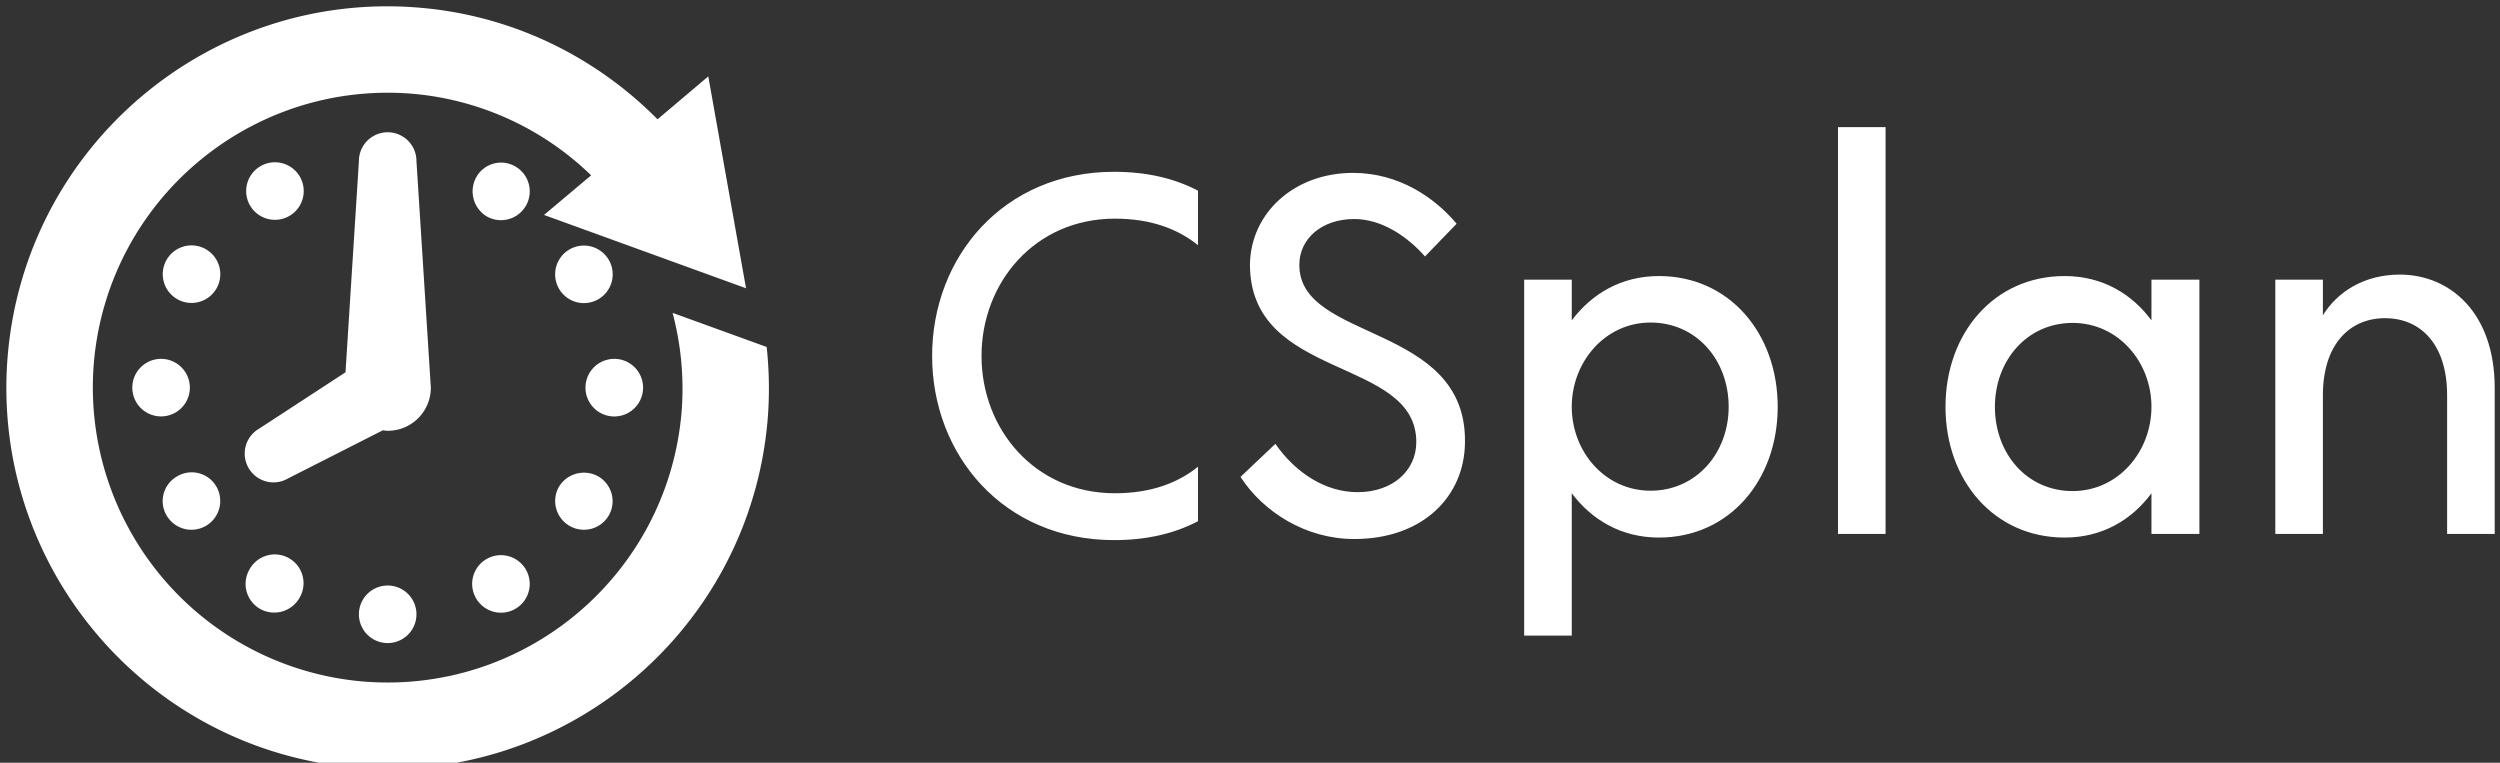 <svg data-v-423bf9ae="" xmlns="http://www.w3.org/2000/svg" viewBox="0 0 295 90" class="iconLeft"><rect x="0" y="0" width="295" height="90" fill="#333333" stroke="none"/><!----><!----><!----><g data-v-423bf9ae="" id="36a83f5d-838a-481b-a132-9579c7aaf239" fill="white" transform="matrix(4.286,0,0,4.286,106.519,3)"><path d="M5.82 14.17C6.72 14.17 7.48 13.99 8.13 13.65L8.13 12.15C7.57 12.60 6.83 12.88 5.84 12.88C3.64 12.88 2.17 11.12 2.17 9.10C2.17 7.08 3.64 5.32 5.84 5.32C6.83 5.32 7.57 5.60 8.13 6.05L8.13 4.55C7.48 4.21 6.72 4.03 5.82 4.03C2.77 4.03 0.81 6.38 0.81 9.10C0.81 11.82 2.77 14.17 5.82 14.17ZM12.43 14.14C14.34 14.14 15.47 12.95 15.48 11.48C15.53 8.18 10.91 8.72 10.92 6.59C10.92 5.87 11.54 5.33 12.43 5.33C13.20 5.33 13.90 5.82 14.38 6.36L15.25 5.46C14.64 4.73 13.65 4.06 12.40 4.06C10.77 4.06 9.58 5.17 9.56 6.58C9.56 9.79 14.14 9.11 14.14 11.47C14.14 12.25 13.50 12.85 12.52 12.85C11.63 12.85 10.81 12.31 10.26 11.52L9.30 12.43C9.93 13.40 11.10 14.14 12.43 14.14ZM20.82 6.90C19.78 6.90 18.97 7.39 18.42 8.12L18.42 7L17.11 7L17.11 16.80L18.42 16.80L18.42 12.88C18.97 13.61 19.78 14.10 20.82 14.10C22.76 14.10 24.09 12.52 24.09 10.50C24.09 8.48 22.76 6.90 20.82 6.90ZM20.59 12.81C19.33 12.81 18.42 11.73 18.42 10.50C18.42 9.27 19.33 8.18 20.59 8.18C21.85 8.18 22.74 9.21 22.74 10.50C22.74 11.77 21.85 12.81 20.59 12.81ZM25.75 14L27.06 14L27.06 2.80L25.75 2.80ZM34.38 7L34.38 8.12C33.84 7.39 33.03 6.90 31.99 6.90C30.04 6.90 28.71 8.48 28.71 10.50C28.71 12.52 30.04 14.10 31.99 14.10C33.03 14.10 33.84 13.61 34.38 12.88L34.38 14L35.70 14L35.70 7ZM32.21 12.82C30.95 12.82 30.07 11.79 30.07 10.50C30.07 9.23 30.95 8.19 32.21 8.19C33.47 8.19 34.38 9.27 34.38 10.50C34.38 11.73 33.47 12.82 32.21 12.82ZM41.22 6.86C40.25 6.86 39.51 7.32 39.10 7.98L39.10 7L37.79 7L37.79 14L39.10 14L39.10 10.18C39.10 8.79 39.83 8.06 40.81 8.06C41.80 8.06 42.52 8.79 42.52 10.18L42.52 14L43.83 14L43.83 9.98C43.83 7.90 42.59 6.86 41.22 6.86Z"></path></g><!----><g data-v-423bf9ae="" id="2289b847-47b6-4e9f-9c7e-626687adc419" transform="matrix(3.395,0,0,3.395,-8.577,-8.579)" stroke="none" fill="white"><path d="M17.501 16l-.5-7.876a1 1 0 0 0-2 0l-.466 7.343-3.004 1.96a.999.999 0 0 0-.365 1.365.998.998 0 0 0 1.365.367l3.305-1.677c.054.008.108.018.165.018.829.001 1.5-.67 1.5-1.5zm1.938 5.956a.997.997 0 0 0-.366 1.367.999.999 0 1 0 1.731-1 1 1 0 0 0-1.365-.367zm.999-13.643a.985.985 0 0 0-1.354.366 1.017 1.017 0 0 0 .355 1.367 1 1 0 1 0 .999-1.733zm1.885 12.493a1 1 0 0 0 1.364-.365.995.995 0 0 0-.364-1.354 1.017 1.017 0 0 0-1.367.354 1 1 0 0 0 .367 1.365zm.999-7.878a1 1 0 1 0-1.366-.365 1 1 0 0 0 1.366.365zM24.878 16a1.001 1.001 0 1 0-2.002.002A1.001 1.001 0 0 0 24.878 16zm-14.832-3.438a1 1 0 1 0-1.732-1 1 1 0 0 0 1.732 1zM7.125 16a1 1 0 1 0 2 0 1 1 0 0 0-2 0zm2.555 4.806a1 1 0 0 0 .367-1.367.989.989 0 0 0-1.367-.354.988.988 0 0 0-.365 1.355 1 1 0 0 0 1.365.366zm2.882-10.761a1 1 0 1 0-.999-1.732 1 1 0 0 0 .999 1.732zm2.439 13.833a1 1 0 1 0 2 0 1 1 0 0 0-2 0zm-3.805-1.555a1 1 0 0 0 .366 1.365 1.01 1.01 0 0 0 1.365-.365 1 1 0 1 0-1.731-1zm17.978-7.736l-3.27-1.186c.291 1.105.41 2.274.309 3.478-.492 5.639-5.449 9.809-11.09 9.333a10.262 10.262 0 0 1-9.333-11.09c.494-5.641 5.449-9.812 11.089-9.335a10.167 10.167 0 0 1 6.193 2.834l-1.637 1.377 7.021 2.548-1.312-7.364-1.764 1.491c-2.133-2.151-4.993-3.597-8.25-3.877C9.847 2.17 3.426 7.573 2.797 14.865c-.625 7.291 4.777 13.71 12.066 14.339 7.293.625 13.713-4.776 14.342-12.066.074-.867.057-1.719-.031-2.551z"></path></g><!----></svg>